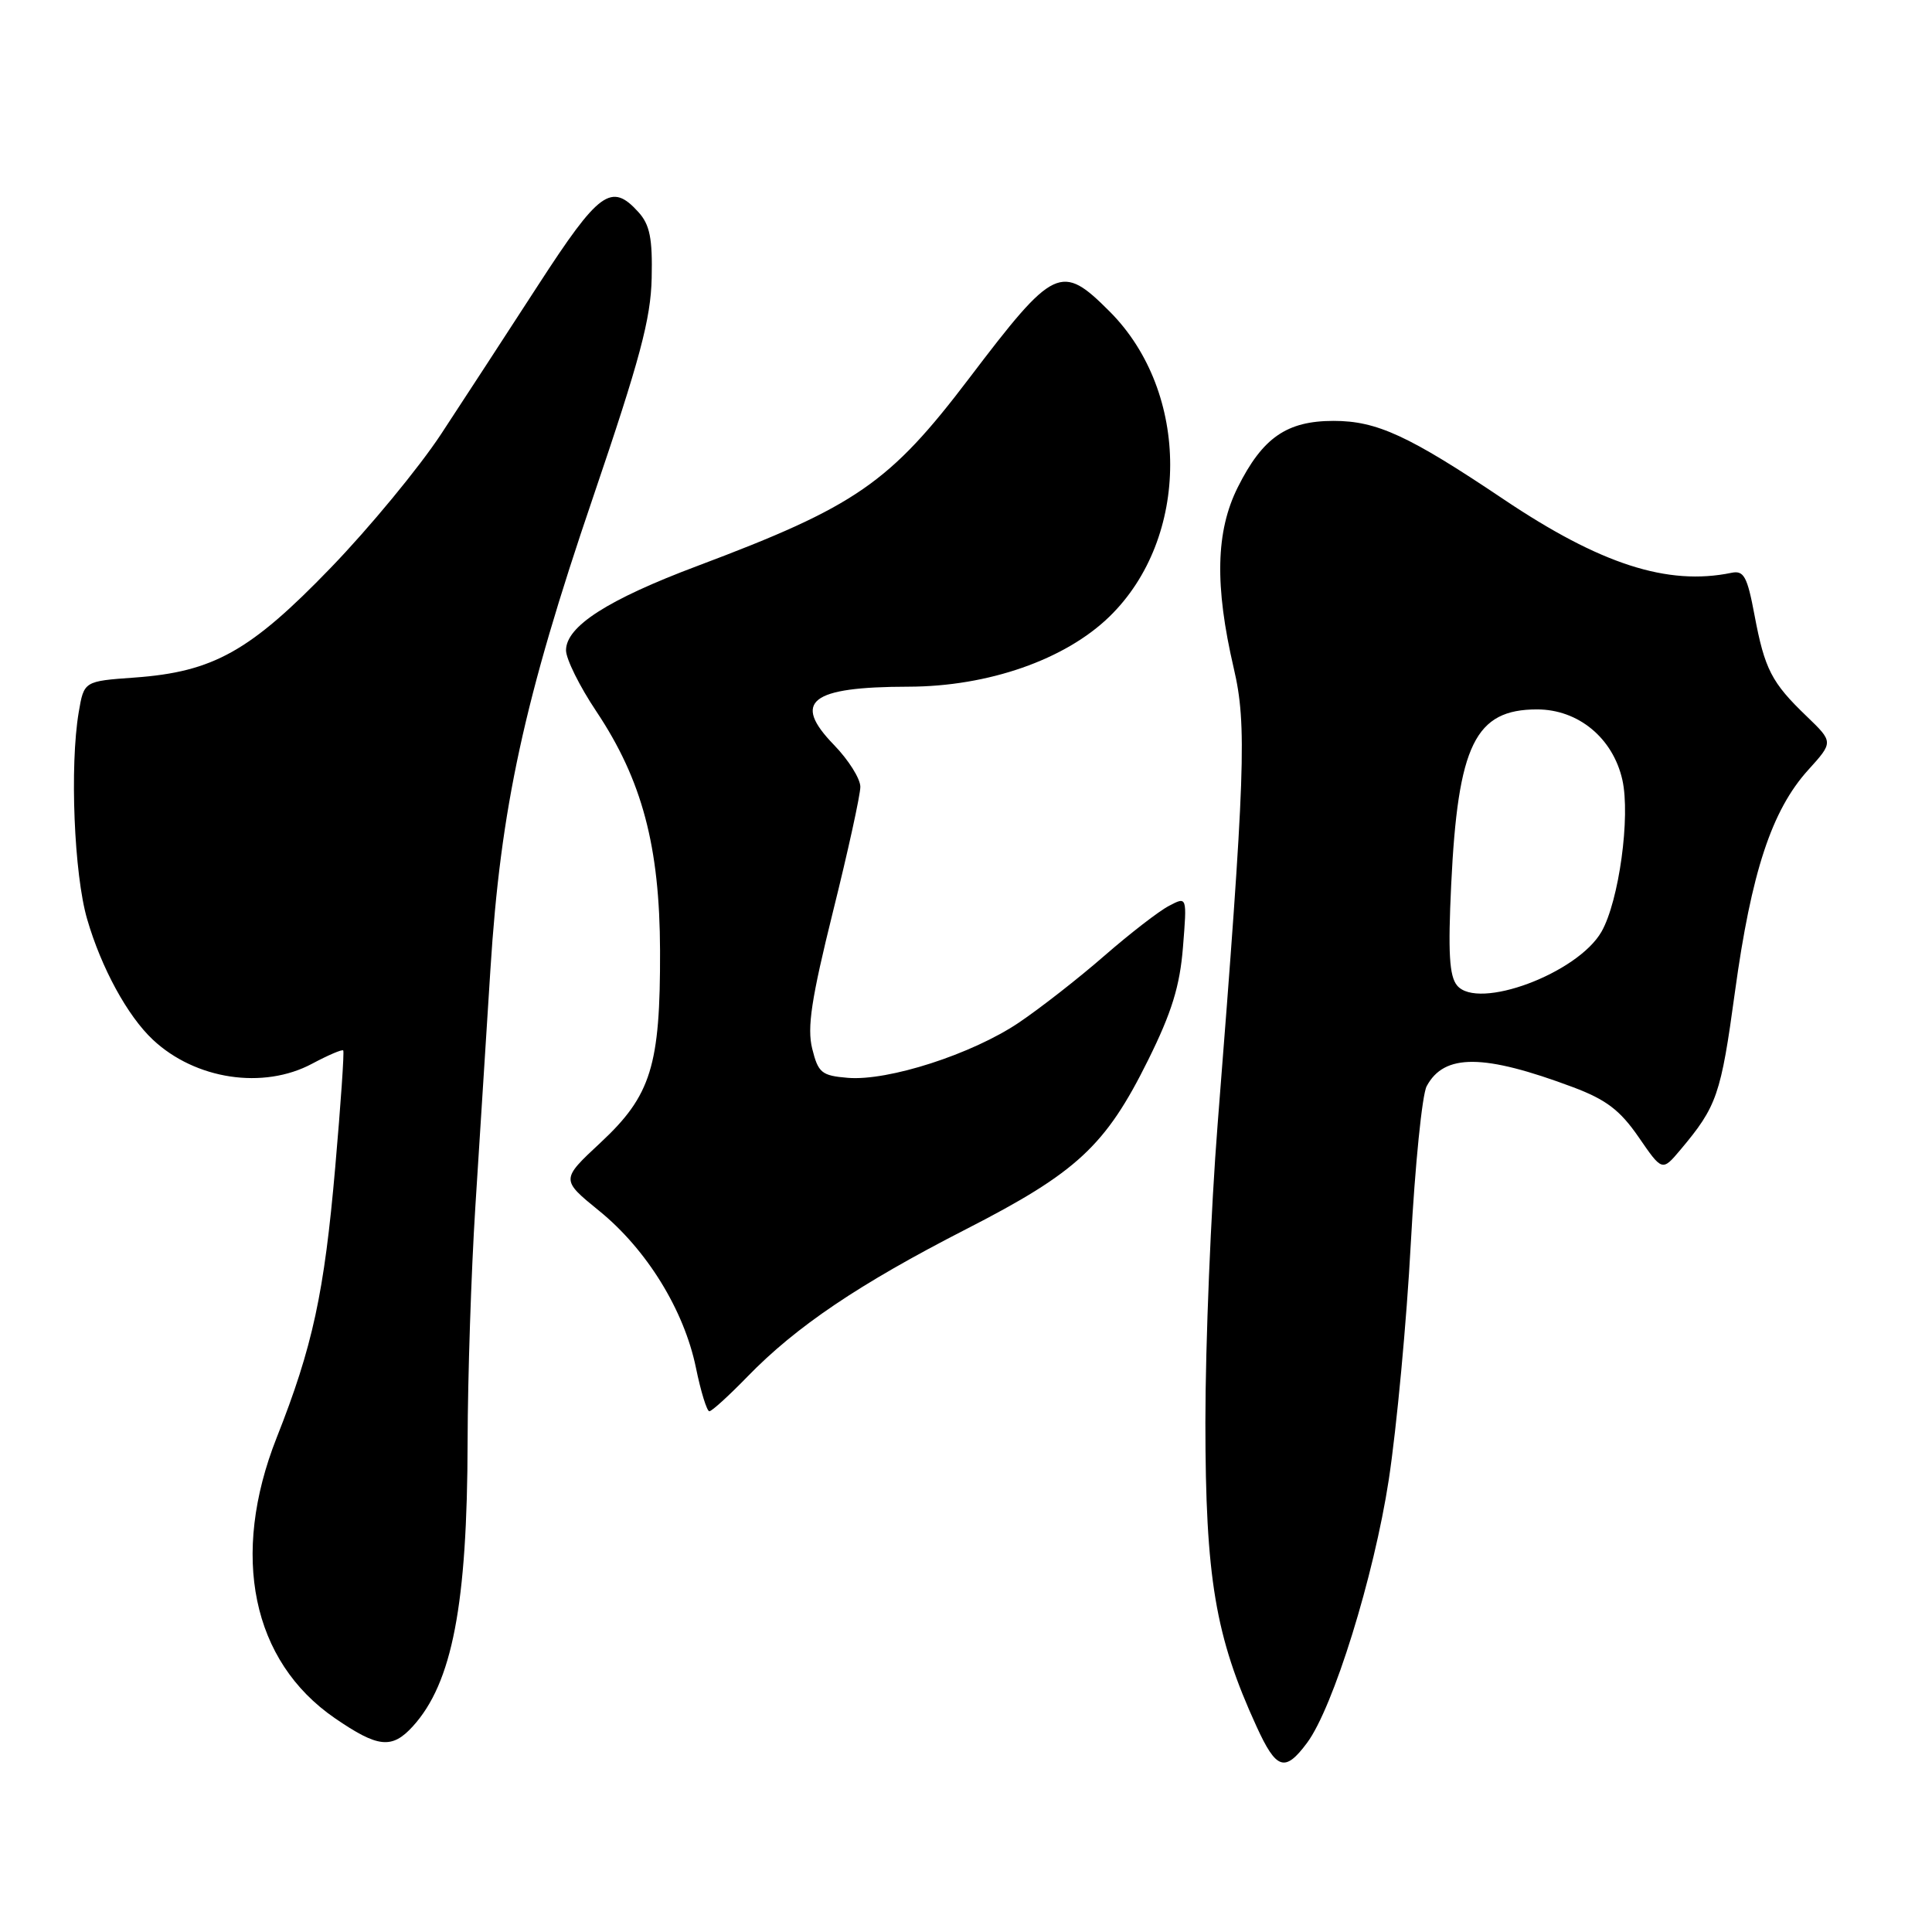 <?xml version="1.0" encoding="UTF-8" standalone="no"?>
<!DOCTYPE svg PUBLIC "-//W3C//DTD SVG 1.1//EN" "http://www.w3.org/Graphics/SVG/1.1/DTD/svg11.dtd" >
<svg xmlns="http://www.w3.org/2000/svg" xmlns:xlink="http://www.w3.org/1999/xlink" version="1.1" viewBox="0 0 256 256">
 <g >
 <path fill="currentColor"
d=" M 173.19 230.94 C 176.66 226.28 182.06 208.89 184.02 196.07 C 185.07 189.16 186.39 175.05 186.94 164.73 C 187.50 154.40 188.44 145.04 189.04 143.93 C 191.36 139.59 196.58 139.62 208.44 144.06 C 212.83 145.71 214.66 147.10 217.13 150.68 C 220.25 155.22 220.25 155.22 222.66 152.36 C 227.51 146.59 228.02 145.11 229.89 131.43 C 232.06 115.58 234.76 107.37 239.59 102.03 C 242.94 98.33 242.94 98.33 239.39 94.91 C 234.74 90.45 233.83 88.68 232.48 81.50 C 231.52 76.38 231.07 75.56 229.43 75.90 C 220.97 77.65 212.05 74.77 199.21 66.14 C 186.67 57.72 182.44 55.77 176.71 55.77 C 170.51 55.77 167.31 57.98 164.02 64.55 C 161.09 70.40 160.93 77.58 163.48 88.55 C 165.24 96.07 165.02 102.25 161.34 149.00 C 160.45 160.28 159.72 178.05 159.72 188.50 C 159.73 209.09 161.03 216.83 166.49 228.75 C 169.12 234.51 170.26 234.88 173.19 230.94 Z  M 54.70 228.75 C 59.92 223.02 61.92 212.64 61.96 191.00 C 61.98 182.47 62.44 168.53 62.98 160.00 C 63.53 151.47 64.43 137.30 64.98 128.50 C 66.33 107.05 69.44 92.71 78.59 65.87 C 84.79 47.64 86.23 42.27 86.35 36.86 C 86.47 31.60 86.11 29.78 84.60 28.11 C 81.01 24.14 79.39 25.32 71.33 37.75 C 67.14 44.21 61.34 53.12 58.44 57.53 C 55.53 61.95 48.96 69.92 43.83 75.23 C 33.14 86.31 28.26 89.03 17.83 89.78 C 11.13 90.26 11.13 90.26 10.43 94.38 C 9.23 101.48 9.81 115.85 11.55 121.80 C 13.42 128.24 16.89 134.61 20.25 137.76 C 25.88 143.05 34.90 144.41 41.37 140.94 C 43.49 139.81 45.33 139.02 45.48 139.19 C 45.63 139.36 45.15 146.32 44.42 154.66 C 42.97 171.31 41.43 178.45 36.66 190.50 C 30.49 206.12 33.39 220.12 44.36 227.66 C 50.08 231.59 51.93 231.79 54.70 228.75 Z  M 99.04 182.41 C 105.50 175.76 113.81 170.15 127.98 162.89 C 142.71 155.35 146.50 151.83 152.13 140.47 C 155.26 134.16 156.34 130.66 156.75 125.50 C 157.29 118.77 157.29 118.77 154.90 120.03 C 153.58 120.71 149.72 123.70 146.33 126.65 C 142.94 129.61 137.83 133.60 134.98 135.52 C 128.79 139.68 117.71 143.26 112.35 142.82 C 108.86 142.53 108.42 142.16 107.62 138.95 C 106.93 136.15 107.51 132.35 110.37 120.81 C 112.37 112.78 114.00 105.33 114.00 104.26 C 114.00 103.18 112.43 100.69 110.51 98.71 C 104.91 92.94 107.37 91.01 120.38 90.99 C 130.94 90.97 141.14 87.41 147.01 81.70 C 157.72 71.28 157.74 52.01 147.05 41.29 C 140.61 34.84 139.70 35.27 128.43 50.11 C 117.87 64.02 113.42 67.09 92.41 74.99 C 80.53 79.45 75.00 83.00 75.00 86.17 C 75.00 87.31 76.80 90.95 79.01 94.25 C 85.08 103.35 87.42 112.13 87.46 126.00 C 87.50 141.22 86.28 145.16 79.57 151.41 C 74.31 156.31 74.31 156.31 79.40 160.45 C 85.69 165.56 90.63 173.57 92.21 181.21 C 92.86 184.40 93.67 187.00 93.99 187.00 C 94.32 187.00 96.59 184.93 99.04 182.41 Z  M 193.07 130.58 C 192.04 129.34 191.86 126.23 192.29 117.23 C 193.18 98.67 195.47 94.00 203.67 94.00 C 209.13 94.00 213.72 97.79 214.97 103.33 C 216.06 108.19 214.52 119.40 212.21 123.45 C 209.05 128.98 195.83 133.91 193.07 130.58 Z "/>
</g>
</svg>
